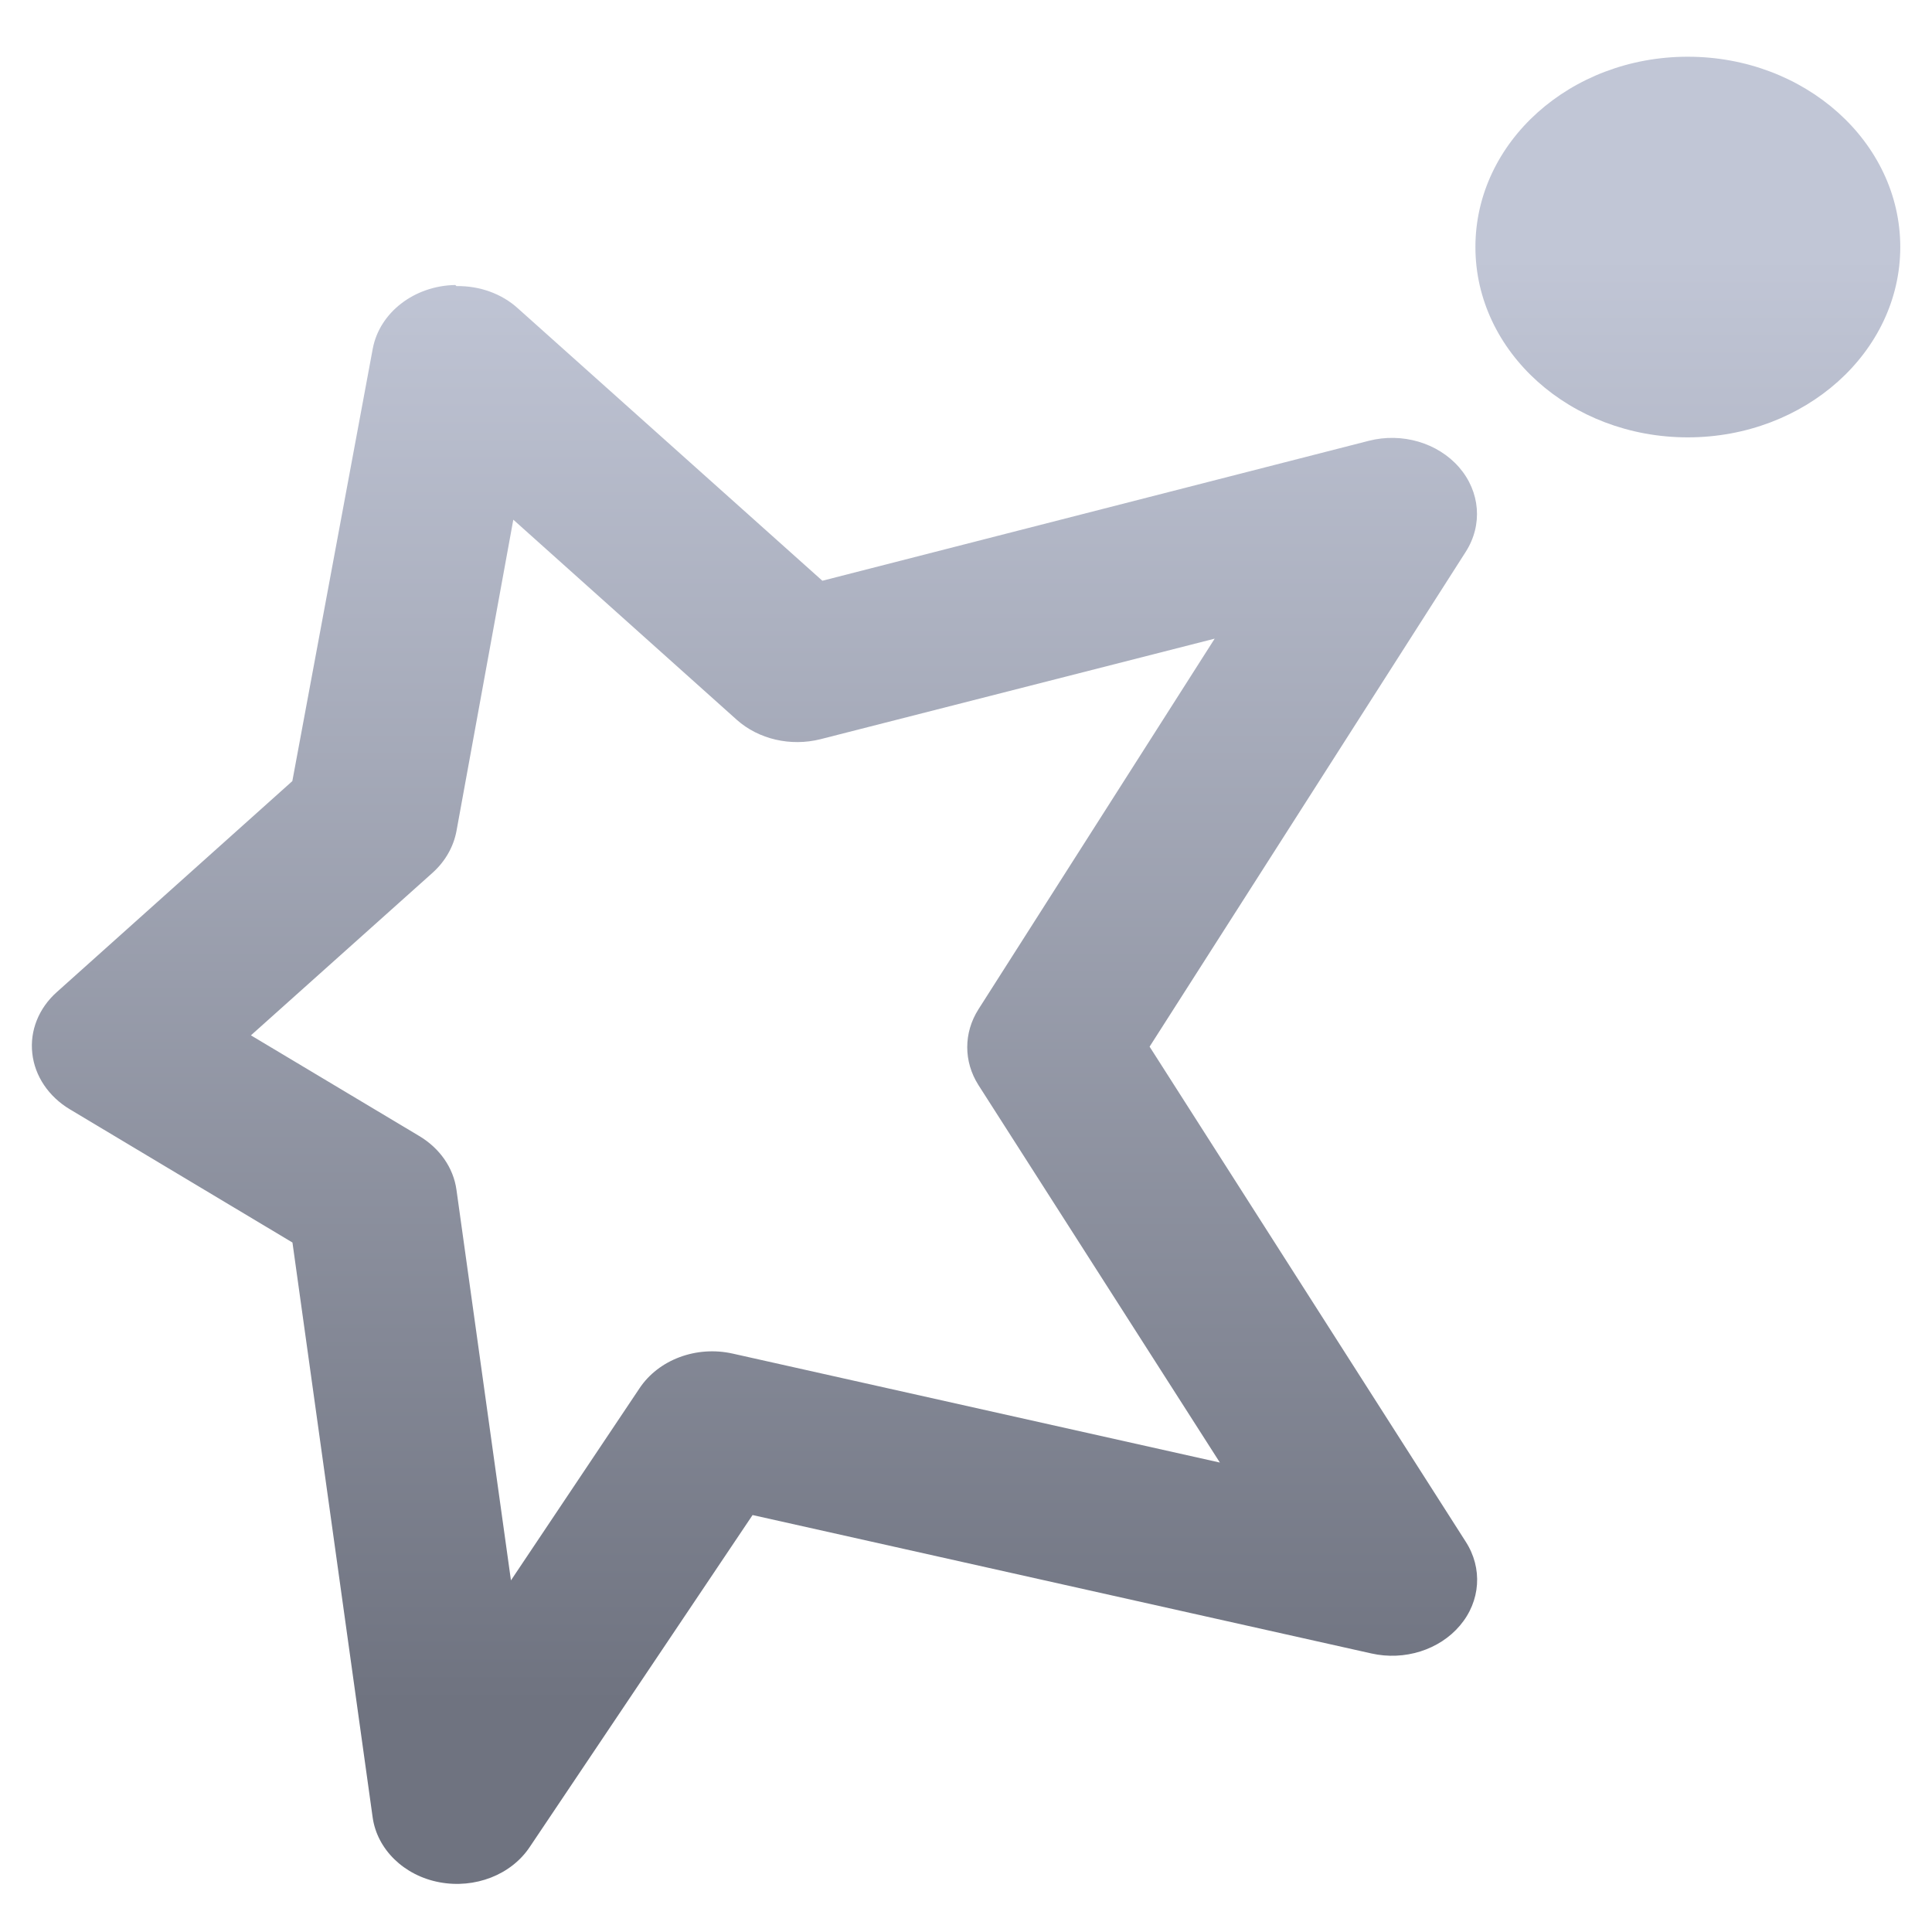 <svg xmlns="http://www.w3.org/2000/svg" xmlns:xlink="http://www.w3.org/1999/xlink" width="64" height="64" viewBox="0 0 64 64" version="1.1"><defs><linearGradient id="linear0" gradientUnits="userSpaceOnUse" x1="0" y1="0" x2="0" y2="1" gradientTransform="matrix(77.05,0,0,48.507,-7.329,8.208)"><stop offset="0" style="stop-color:#c1c6d6;stop-opacity:1;"/><stop offset="1" style="stop-color:#6f7380;stop-opacity:1;"/></linearGradient></defs><g id="surface1"><path style=" stroke:none;fill-rule:nonzero;fill:url(#linear0);" d="M 55.91 1.879 C 52.023 1.879 48.875 4.703 48.875 8.184 C 48.875 11.66 52.023 14.488 55.91 14.488 C 59.793 14.488 62.949 11.66 62.949 8.184 C 62.949 4.703 59.793 1.879 55.91 1.879 Z M 15.082 9.441 C 13.723 9.465 12.574 10.352 12.348 11.551 L 9.684 25.875 L 1.883 32.863 C 1.285 33.395 0.984 34.141 1.07 34.895 C 1.152 35.645 1.609 36.324 2.312 36.746 L 9.688 41.16 L 12.344 60.199 C 12.492 61.266 13.387 62.133 14.555 62.352 C 15.734 62.574 16.938 62.105 17.551 61.18 L 24.93 50.188 L 45.43 54.773 C 46.523 55.02 47.68 54.656 48.363 53.848 C 49.047 53.043 49.121 51.945 48.551 51.066 L 38.082 34.672 L 48.551 18.285 C 49.125 17.391 49.035 16.285 48.332 15.477 C 47.625 14.668 46.445 14.32 45.344 14.602 L 27.242 19.238 L 17.156 10.215 C 16.621 9.727 15.883 9.465 15.121 9.477 Z M 17.004 17.215 L 24.406 23.844 C 25.133 24.492 26.191 24.734 27.176 24.488 L 40.238 21.156 L 32.41 33.438 C 31.918 34.215 31.918 35.164 32.41 35.941 L 40.41 48.449 L 24.273 44.84 C 23.07 44.57 21.812 45.039 21.18 45.996 L 16.926 52.352 L 15.121 39.414 C 15.02 38.684 14.566 38.035 13.883 37.629 L 8.312 34.297 L 14.336 28.906 C 14.75 28.531 15.023 28.051 15.121 27.531 Z M 17.004 17.215 "/></g></svg>
